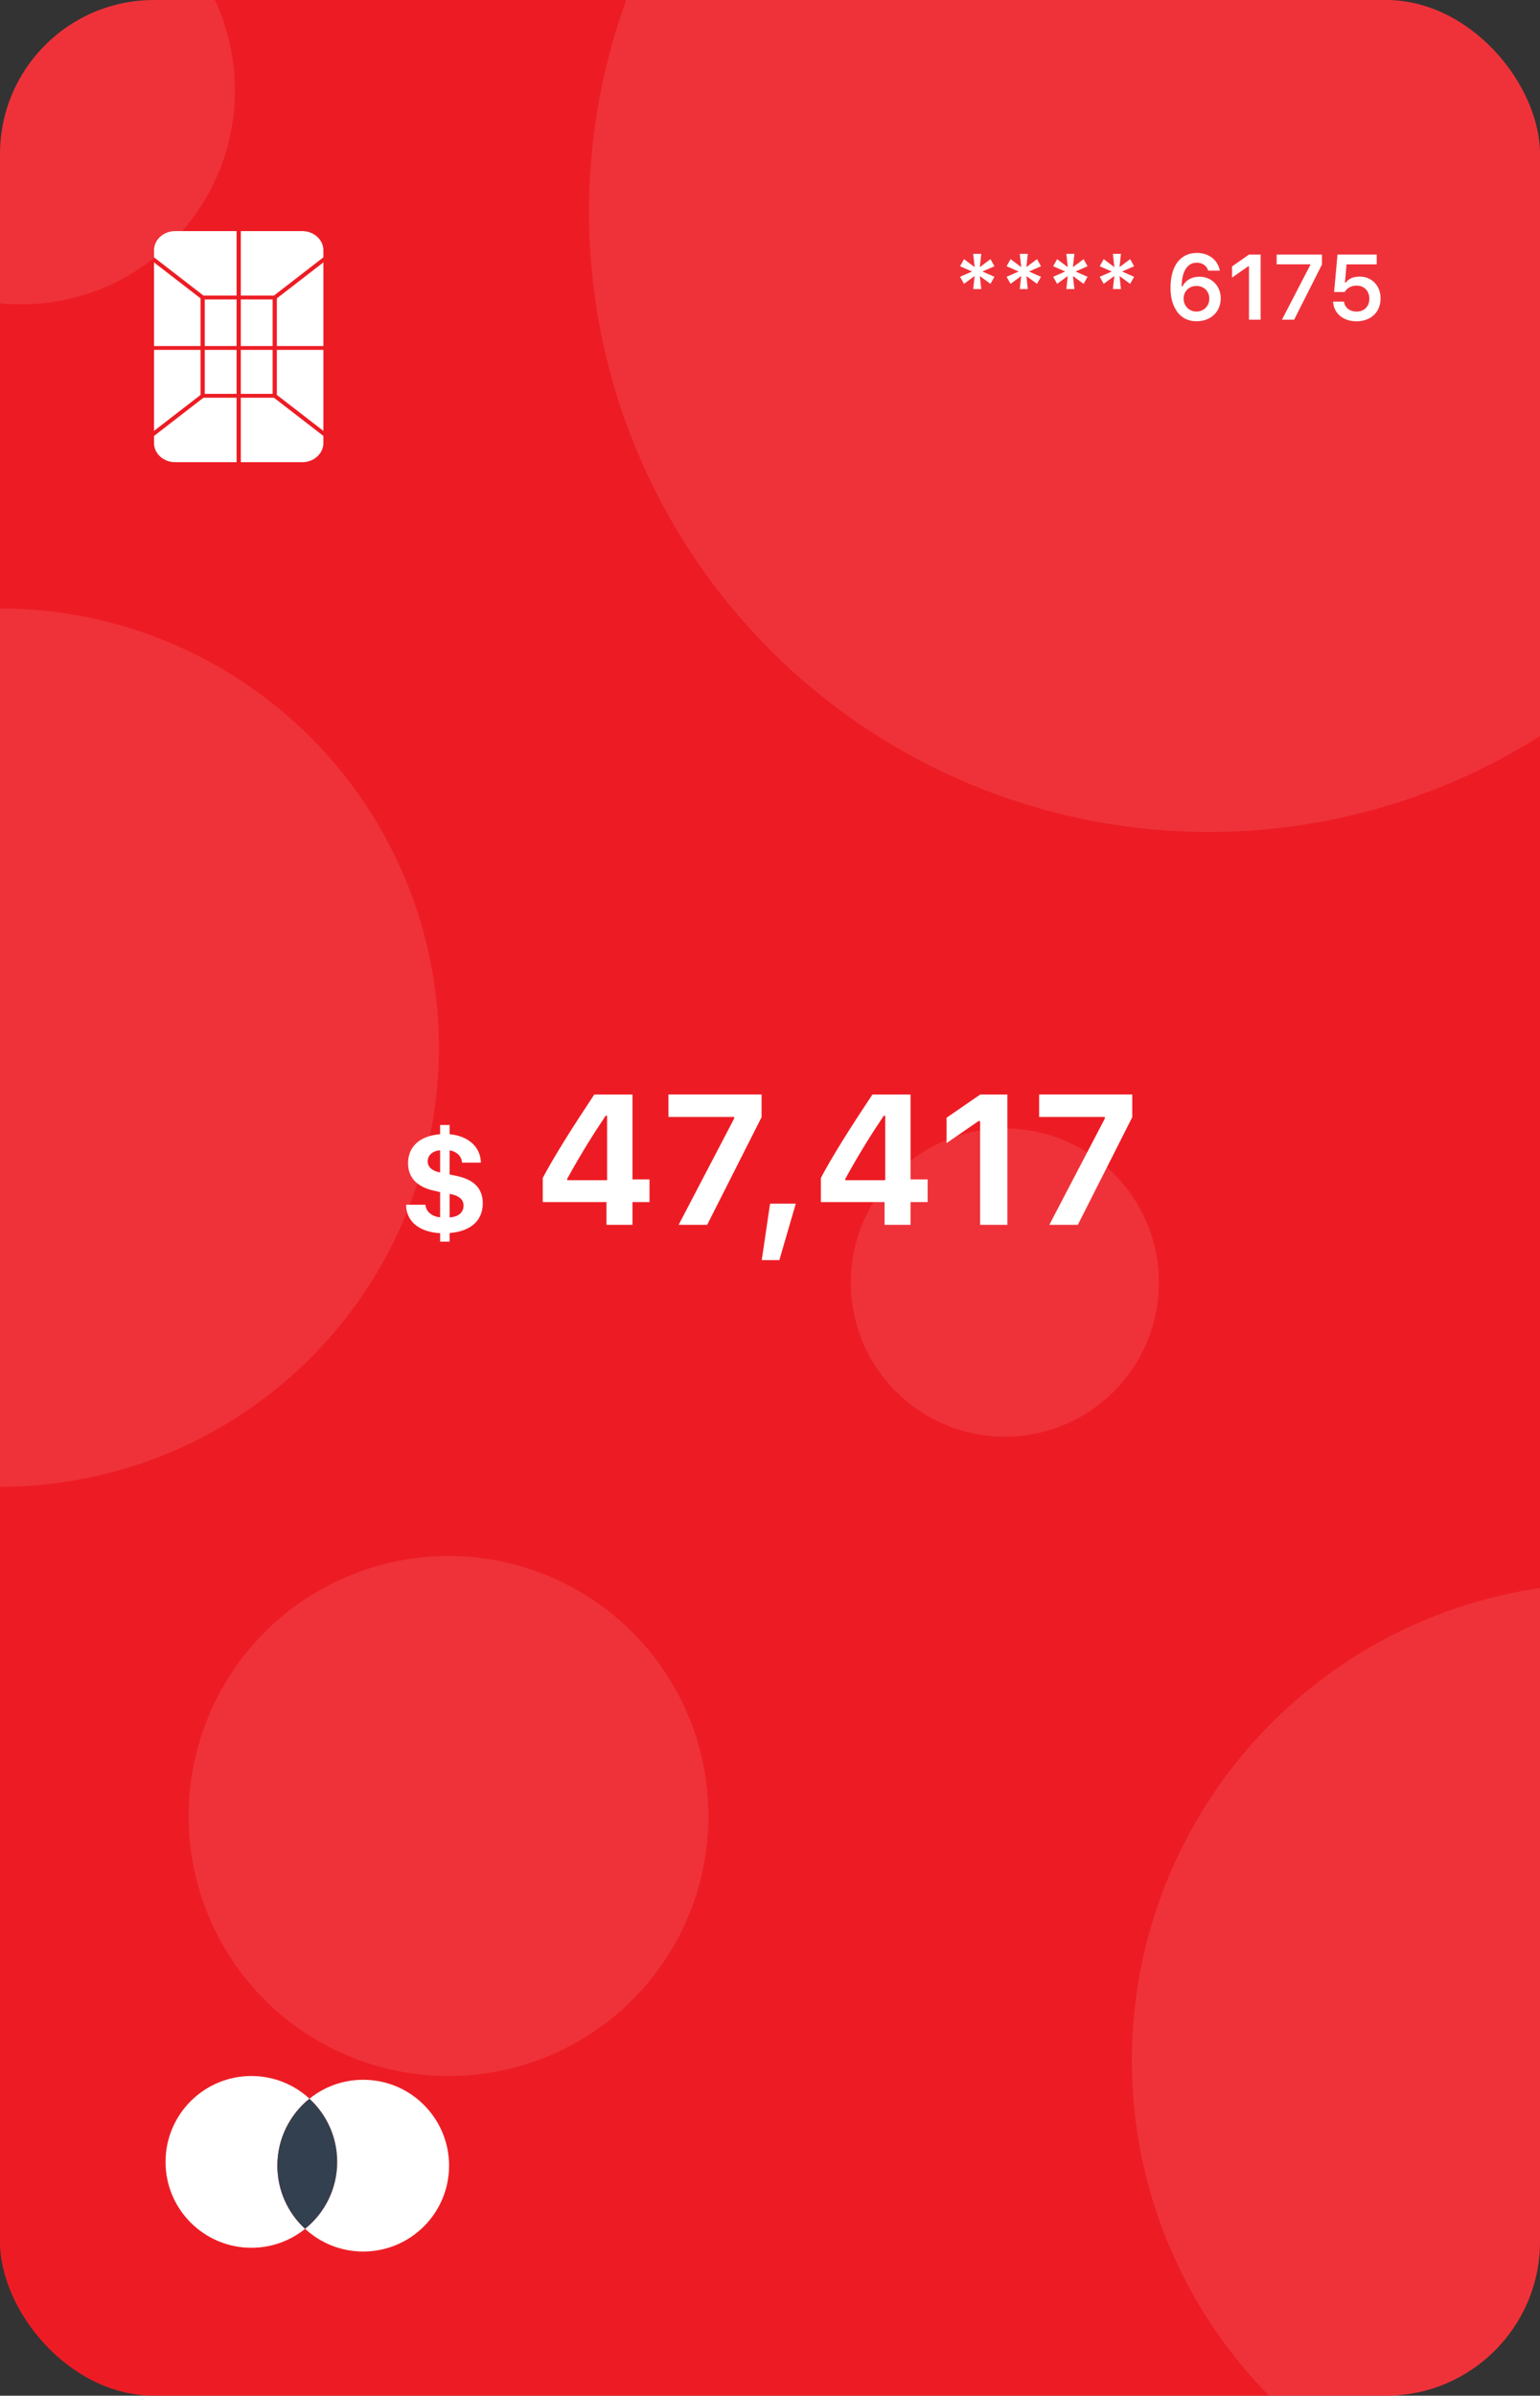 <svg width="400" height="622" viewBox="0 0 400 622" fill="none" xmlns="http://www.w3.org/2000/svg">
<rect x="0" y="0" width="400" height="622" fill="#333333" stroke="none"/>
<g clip-path="url(#clip0_11_208)">
<rect width="400" height="622" rx="40" fill="#ed1c24"/>
<circle opacity="0.1" cx="314" cy="55" r="161" fill="white"/>
<circle opacity="0.1" cx="5.5" cy="23.5" r="55.5" fill="white"/>
<circle opacity="0.1" cy="272" r="114" fill="white"/>
<circle opacity="0.1" cx="116.5" cy="471.5" r="67.5" fill="white"/>
<circle opacity="0.1" cx="418" cy="535" r="124" fill="white"/>
<circle opacity="0.1" cx="261" cy="333" r="40" fill="white"/>
<path d="M257.262 73.695L258.293 71.867L255.176 70.496L258.293 69.125L257.262 67.285L254.496 69.359L254.871 65.914H252.785L253.16 69.359L250.395 67.285L249.363 69.125L252.492 70.496L249.363 71.867L250.395 73.695L253.148 71.668L252.785 75.055H254.871L254.508 71.68L257.262 73.695ZM269.355 73.695L270.387 71.867L267.27 70.496L270.387 69.125L269.355 67.285L266.59 69.359L266.965 65.914H264.879L265.254 69.359L262.488 67.285L261.457 69.125L264.586 70.496L261.457 71.867L262.488 73.695L265.242 71.668L264.879 75.055H266.965L266.602 71.68L269.355 73.695ZM281.449 73.695L282.48 71.867L279.363 70.496L282.48 69.125L281.449 67.285L278.684 69.359L279.059 65.914H276.973L277.348 69.359L274.582 67.285L273.551 69.125L276.68 70.496L273.551 71.867L274.582 73.695L277.336 71.668L276.973 75.055H279.059L278.695 71.68L281.449 73.695ZM293.543 73.695L294.574 71.867L291.457 70.496L294.574 69.125L293.543 67.285L290.777 69.359L291.152 65.914H289.066L289.441 69.359L286.676 67.285L285.645 69.125L288.773 70.496L285.645 71.867L286.676 73.695L289.43 71.668L289.066 75.055H291.152L290.789 71.68L293.543 73.695ZM310.793 83.41C314.473 83.41 317.074 80.949 317.074 77.469C317.074 74.223 314.719 71.844 311.508 71.844C309.516 71.844 307.922 72.769 307.125 74.375H306.926C306.926 70.508 308.391 68.199 310.863 68.199C312.316 68.199 313.441 68.996 313.816 70.273H316.84C316.336 67.496 313.969 65.668 310.887 65.668C306.574 65.668 304.031 69.043 304.031 74.727C304.031 76.883 304.441 78.688 305.227 80.07C306.352 82.238 308.309 83.41 310.793 83.41ZM310.758 80.891C308.871 80.891 307.43 79.438 307.43 77.516C307.43 75.629 308.848 74.246 310.781 74.246C312.715 74.246 314.109 75.629 314.109 77.562C314.109 79.449 312.656 80.891 310.758 80.891ZM324.41 83H327.434V66.09H324.422L320.004 69.184V72.09L324.211 69.137H324.41V83ZM332.977 83H336.141L343.371 68.668V66.09H331.605V68.633H340.324V68.82L332.977 83ZM352.324 83.422C356.074 83.422 358.594 81.008 358.594 77.481C358.594 74.164 356.32 71.809 353.109 71.809C351.48 71.809 350.285 72.383 349.535 73.391H349.336L349.746 68.644H357.586V66.09H347.402L346.523 75.816H349.266C349.887 74.773 350.977 74.152 352.371 74.152C354.316 74.152 355.676 75.523 355.676 77.551C355.676 79.566 354.328 80.902 352.348 80.902C350.602 80.902 349.277 79.871 349.09 78.312H346.254C346.395 81.289 348.82 83.422 352.324 83.422Z" fill="white"/>
<path d="M79.25 578.686C75.43 581.759 70.579 583.594 65.297 583.594C52.984 583.594 43 573.61 43 561.297C43 548.984 52.984 539 65.297 539C71.121 539 76.417 541.234 80.386 544.886C75.3 548.969 72.046 555.244 72.046 562.275C72.046 568.769 74.821 574.612 79.25 578.686Z" fill="white"/>
<path d="M87.594 561.297C87.594 568.328 84.34 574.603 79.25 578.686C74.821 574.612 72.046 568.769 72.046 562.275C72.046 555.244 75.3 548.969 80.386 544.886C84.819 548.96 87.594 554.803 87.594 561.297Z" fill="#33404F"/>
<path d="M116.64 562.275C116.64 574.588 106.656 584.572 94.343 584.572C88.519 584.572 83.223 582.338 79.25 578.686C84.34 574.603 87.594 568.328 87.594 561.297C87.594 554.803 84.819 548.96 80.386 544.886C84.206 541.813 89.061 539.978 94.343 539.978C106.656 539.978 116.64 549.962 116.64 562.275Z" fill="white"/>
<path d="M116.781 322.373V320.141C122.283 319.684 125.395 316.906 125.395 312.424C125.395 308.627 123.18 306.289 118.662 305.322L116.781 304.936V298.678C118.627 298.941 119.945 300.26 119.998 301.859H124.902C124.832 297.799 121.668 294.934 116.781 294.477V292.086H114.32V294.477C109.082 294.898 105.988 297.676 105.988 302C105.988 305.674 108.256 308.1 112.475 309.084L114.32 309.523V316.062C112.123 315.834 110.629 314.533 110.506 312.793H105.479C105.496 317.082 108.818 319.859 114.32 320.176V322.373H116.781ZM120.402 313.021C120.402 314.797 119.066 315.939 116.781 316.08V309.963C119.242 310.42 120.402 311.404 120.402 313.021ZM111.086 301.508C111.086 299.943 112.422 298.766 114.32 298.66V304.426C112.193 304.004 111.086 302.984 111.086 301.508Z" fill="white"/>
<path d="M157.523 318H164.273V312.094H168.703V306.211H164.273V284.18H154.359C148.43 293.109 144.023 300.094 140.977 305.836V312.094H157.523V318ZM147.328 306.047C151.195 299.039 154.219 294.305 157.312 289.688H157.688V306.422H147.328V306.047ZM176.273 318H183.68L197.812 290.062V284.156H173.625V289.992H190.688V290.414L176.273 318ZM202.43 327.164L206.695 312.516H200.016L197.859 327.164H202.43ZM229.758 318H236.508V312.094H240.938V306.211H236.508V284.18H226.594C220.664 293.109 216.258 300.094 213.211 305.836V312.094H229.758V318ZM219.562 306.047C223.43 299.039 226.453 294.305 229.547 289.688H229.922V306.422H219.562V306.047ZM254.578 318H261.656V284.18H254.602L245.859 290.203V296.789L254.156 291.07H254.578V318ZM272.555 318H279.961L294.094 290.062V284.156H269.906V289.992H286.969V290.414L272.555 318Z" fill="white"/>
<path d="M70.811 90.84H62.55V102.265H70.811V90.84Z" fill="white"/>
<path d="M70.811 77.735H62.55V89.84H70.811V77.735Z" fill="white"/>
<path d="M52.843 76.735H61.45V60H45.5C42.464 60 40 62.24 40 65V66.81L52.843 76.735Z" fill="white"/>
<path d="M71.911 77.465V89.84H84V68.125L71.911 77.465Z" fill="white"/>
<path d="M71.911 102.535L84 111.875V90.84H71.911V102.535Z" fill="white"/>
<path d="M62.55 76.735H71.158L84 66.81V65C84 62.24 81.536 60 78.5 60H62.55V76.735Z" fill="white"/>
<path d="M61.45 103.265H52.843L40 113.19V115C40 117.76 42.464 120 45.5 120H61.45V103.265Z" fill="white"/>
<path d="M71.157 103.265H62.55V120H78.5C81.536 120 84 117.76 84 115V113.19L71.157 103.265Z" fill="white"/>
<path d="M52.089 102.535V90.84H40V111.875L52.089 102.535Z" fill="white"/>
<path d="M61.45 77.735H53.189V89.84H61.45V77.735Z" fill="white"/>
<path d="M61.45 90.84H53.189V102.265H61.45V90.84Z" fill="white"/>
<path d="M52.089 77.465L40 68.125V89.84H52.089V77.465Z" fill="white"/>
</g>
<defs>
<clipPath id="clip0_11_208">
<rect width="400" height="622" rx="40" fill="white"/>
</clipPath>
</defs>
</svg>
